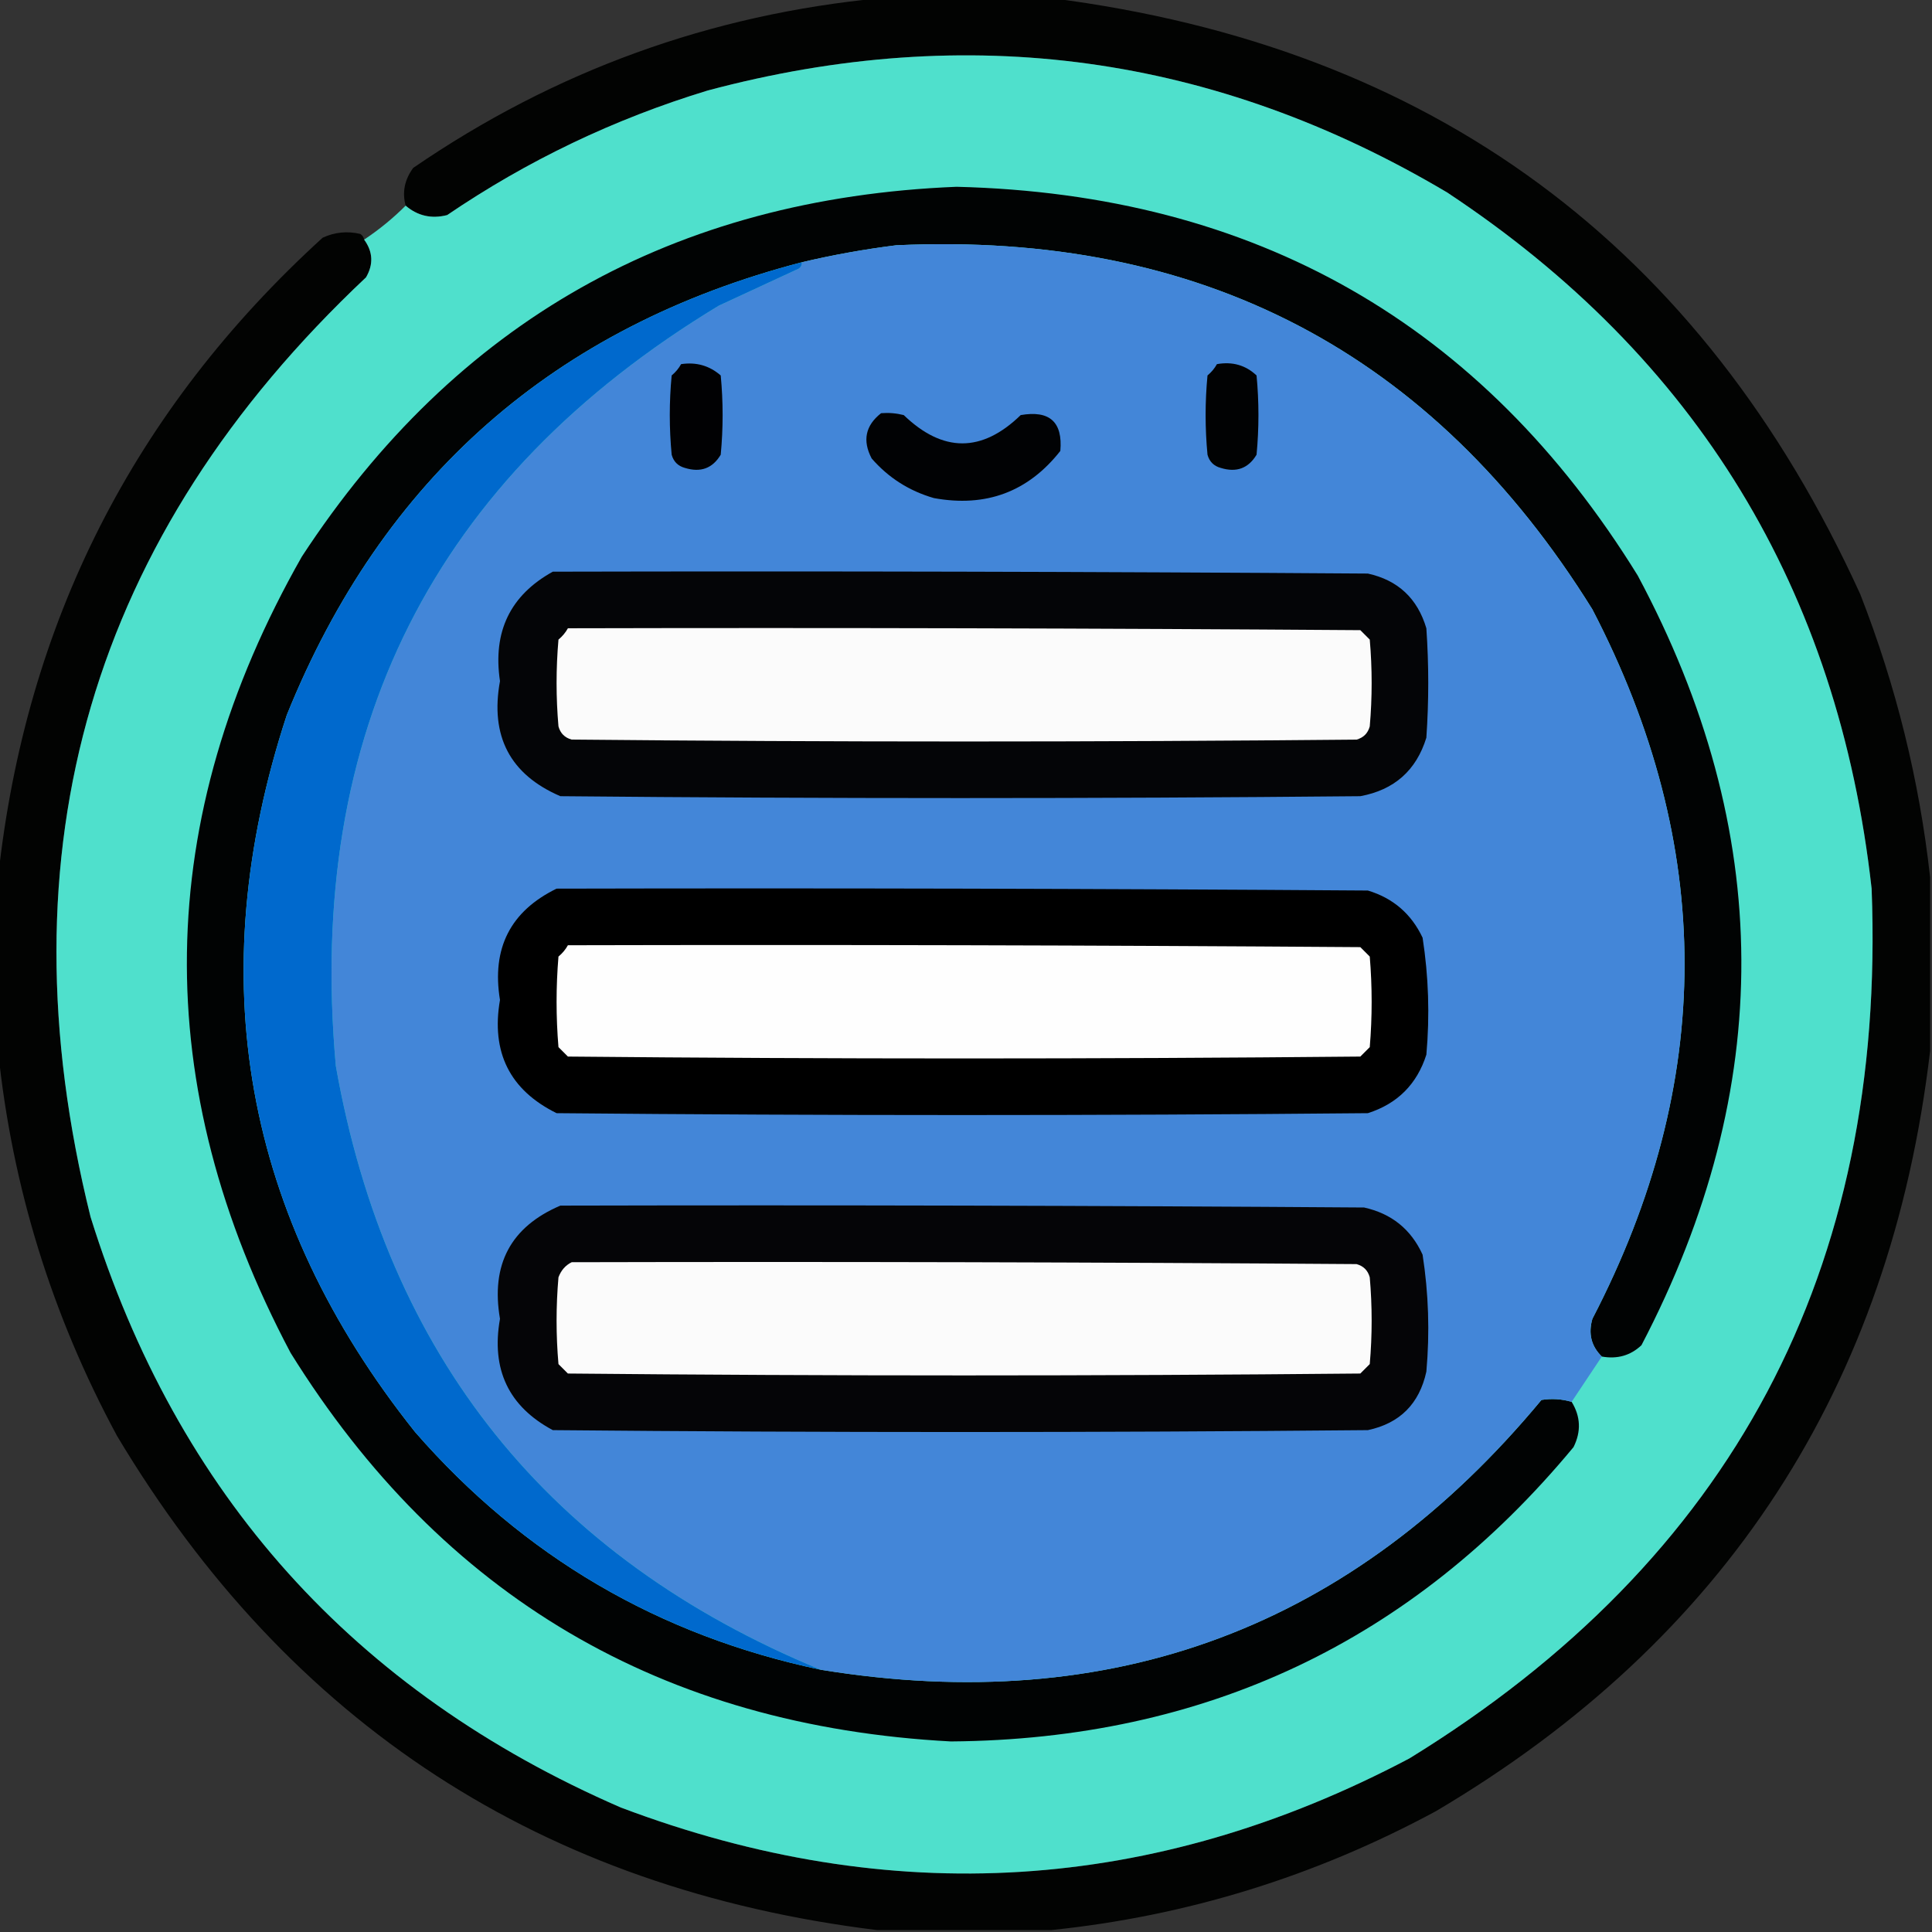 <?xml version="1.0" encoding="UTF-8"?>
<!DOCTYPE svg PUBLIC "-//W3C//DTD SVG 1.1//EN" "http://www.w3.org/Graphics/SVG/1.1/DTD/svg11.dtd">
<svg xmlns="http://www.w3.org/2000/svg" version="1.1" width="512px" height="512px" style="shape-rendering:geometricPrecision; text-rendering:geometricPrecision; image-rendering:optimizeQuality; fill-rule:evenodd; clip-rule:evenodd" xmlns:xlink="http://www.w3.org/1999/xlink">
<rect width="100%" height="100%" fill="#333333" stroke="none"/>
<g><path style="opacity:0.961" fill="#000201" d="M 233.5,-0.5 C 248.5,-0.5 263.5,-0.5 278.5,-0.5C 379.371,12.347 450.871,65.014 493,157.5C 502.497,181.819 508.663,206.819 511.5,232.5C 511.5,247.833 511.5,263.167 511.5,278.5C 501.026,367.433 457.36,434.6 380.5,480C 348.466,497.292 314.466,507.792 278.5,511.5C 263.167,511.5 247.833,511.5 232.5,511.5C 143.853,500.61 76.687,456.943 31,380.5C 13.708,348.465 3.208,314.465 -0.5,278.5C -0.5,263.167 -0.5,247.833 -0.5,232.5C 6.795,165.077 35.461,108.577 85.5,63C 88.702,61.517 92.036,61.183 95.5,62C 96.056,62.383 96.389,62.883 96.5,63.5C 98.843,66.717 99.009,70.05 97,73.5C 24.149,142.073 -0.185,225.073 24,322.5C 46.916,396.085 93.749,448.252 164.5,479C 236.149,506.073 305.816,501.74 373.5,466C 459.061,413.398 499.894,336.564 496,235.5C 487.136,156.227 449.636,94.727 383.5,51C 322.036,14.502 256.703,5.502 187.5,24C 162.765,31.536 139.765,42.536 118.5,57C 114.345,58.054 110.678,57.22 107.5,54.5C 106.54,50.982 107.206,47.648 109.5,44.5C 146.962,18.791 188.295,3.791 233.5,-0.5 Z"/></g>
<g><path style="opacity:1" fill="#4fe0cc" d="M 96.5,63.5 C 100.482,60.848 104.149,57.848 107.5,54.5C 110.678,57.22 114.345,58.054 118.5,57C 139.765,42.536 162.765,31.536 187.5,24C 256.703,5.502 322.036,14.502 383.5,51C 449.636,94.727 487.136,156.227 496,235.5C 499.894,336.564 459.061,413.398 373.5,466C 305.816,501.74 236.149,506.073 164.5,479C 93.749,448.252 46.916,396.085 24,322.5C -0.185,225.073 24.149,142.073 97,73.5C 99.009,70.05 98.843,66.717 96.5,63.5 Z"/></g>
<g><path style="opacity:1" fill="#010303" d="M 424.5,359.5 C 421.695,356.754 420.861,353.421 422,349.5C 454.562,286.791 454.562,224.124 422,161.5C 379.721,93.437 318.221,61.27 237.5,65C 229.041,66.059 220.708,67.559 212.5,69.5C 146.904,86.594 101.404,126.594 76,189.5C 53.177,259.106 64.51,322.439 110,379.5C 138.727,412.453 174.56,433.453 217.5,442.5C 294.828,455.113 358.495,431.28 408.5,371C 411.192,370.57 413.859,370.737 416.5,371.5C 418.887,375.387 419.054,379.387 417,383.5C 374.337,434.974 319.337,460.974 252,461.5C 175.48,457.428 117.146,423.095 77,358.5C 39.387,287.502 40.387,217.169 80,147.5C 120.762,85.188 178.595,52.522 253.5,49.5C 332.615,51.452 392.782,85.785 434,152.5C 470.301,220.273 470.635,288.273 435,356.5C 432.103,359.231 428.603,360.231 424.5,359.5 Z"/></g>
<g><path style="opacity:1" fill="#4386d8" d="M 424.5,359.5 C 421.833,363.5 419.167,367.5 416.5,371.5C 413.859,370.737 411.192,370.57 408.5,371C 358.495,431.28 294.828,455.113 217.5,442.5C 145.442,412.755 102.609,359.422 89,282.5C 81.038,193.922 114.871,126.755 190.5,81C 197.333,77.833 204.167,74.667 211,71.5C 212.03,71.164 212.53,70.497 212.5,69.5C 220.708,67.559 229.041,66.059 237.5,65C 318.221,61.27 379.721,93.437 422,161.5C 454.562,224.124 454.562,286.791 422,349.5C 420.861,353.421 421.695,356.754 424.5,359.5 Z"/></g>
<g><path style="opacity:1" fill="#0069cd" d="M 212.5,69.5 C 212.53,70.497 212.03,71.164 211,71.5C 204.167,74.667 197.333,77.833 190.5,81C 114.871,126.755 81.038,193.922 89,282.5C 102.609,359.422 145.442,412.755 217.5,442.5C 174.56,433.453 138.727,412.453 110,379.5C 64.51,322.439 53.177,259.106 76,189.5C 101.404,126.594 146.904,86.594 212.5,69.5 Z"/></g>
<g><path style="opacity:1" fill="#010103" d="M 180.5,96.5 C 184.516,95.9 188.016,96.9 191,99.5C 191.667,106.5 191.667,113.5 191,120.5C 188.839,124.124 185.672,125.291 181.5,124C 179.667,123.5 178.5,122.333 178,120.5C 177.333,113.5 177.333,106.5 178,99.5C 179.045,98.627 179.878,97.627 180.5,96.5 Z"/></g>
<g><path style="opacity:1" fill="#010203" d="M 322.5,96.5 C 326.603,95.769 330.103,96.769 333,99.5C 333.667,106.5 333.667,113.5 333,120.5C 330.839,124.124 327.672,125.291 323.5,124C 321.667,123.5 320.5,122.333 320,120.5C 319.333,113.5 319.333,106.5 320,99.5C 321.045,98.627 321.878,97.627 322.5,96.5 Z"/></g>
<g><path style="opacity:1" fill="#010204" d="M 233.5,109.5 C 235.527,109.338 237.527,109.505 239.5,110C 249.875,119.994 260.208,119.994 270.5,110C 278.17,108.673 281.67,111.839 281,119.5C 272.465,130.349 261.299,134.516 247.5,132C 240.95,130.11 235.45,126.61 231,121.5C 228.511,116.757 229.345,112.757 233.5,109.5 Z"/></g>
<g><path style="opacity:1" fill="#040507" d="M 146.5,151.5 C 218.501,151.333 290.501,151.5 362.5,152C 370.483,153.754 375.649,158.587 378,166.5C 378.667,176.167 378.667,185.833 378,195.5C 375.321,204.177 369.488,209.343 360.5,211C 289.833,211.667 219.167,211.667 148.5,211C 135.171,205.263 129.838,195.096 132.5,180.5C 130.545,167.415 135.211,157.748 146.5,151.5 Z"/></g>
<g><path style="opacity:1" fill="#fbfbfb" d="M 150.5,166.5 C 220.501,166.333 290.501,166.5 360.5,167C 361.333,167.833 362.167,168.667 363,169.5C 363.667,177.167 363.667,184.833 363,192.5C 362.5,194.333 361.333,195.5 359.5,196C 290.167,196.667 220.833,196.667 151.5,196C 149.667,195.5 148.5,194.333 148,192.5C 147.333,184.833 147.333,177.167 148,169.5C 149.045,168.627 149.878,167.627 150.5,166.5 Z"/></g>
<g><path style="opacity:1" fill="#000000" d="M 147.5,235.5 C 219.167,235.333 290.834,235.5 362.5,236C 369.181,238.013 374.014,242.18 377,248.5C 378.592,258.759 378.926,269.093 378,279.5C 375.5,287.333 370.333,292.5 362.5,295C 290.833,295.667 219.167,295.667 147.5,295C 135.106,288.875 130.106,278.875 132.5,265C 130.257,251.318 135.257,241.485 147.5,235.5 Z"/></g>
<g><path style="opacity:1" fill="#fefefe" d="M 150.5,250.5 C 220.501,250.333 290.501,250.5 360.5,251C 361.333,251.833 362.167,252.667 363,253.5C 363.667,261.5 363.667,269.5 363,277.5C 362.167,278.333 361.333,279.167 360.5,280C 290.5,280.667 220.5,280.667 150.5,280C 149.667,279.167 148.833,278.333 148,277.5C 147.333,269.5 147.333,261.5 148,253.5C 149.045,252.627 149.878,251.627 150.5,250.5 Z"/></g>
<g><path style="opacity:1" fill="#050507" d="M 148.5,319.5 C 219.501,319.333 290.501,319.5 361.5,320C 368.769,321.606 373.935,325.773 377,332.5C 378.592,342.759 378.926,353.093 378,363.5C 376.131,372.036 370.964,377.203 362.5,379C 290.5,379.667 218.5,379.667 146.5,379C 134.787,372.735 130.121,362.901 132.5,349.5C 130.023,335.111 135.356,325.111 148.5,319.5 Z"/></g>
<g><path style="opacity:1" fill="#fbfbfb" d="M 151.5,334.5 C 220.834,334.333 290.167,334.5 359.5,335C 361.333,335.5 362.5,336.667 363,338.5C 363.667,346.167 363.667,353.833 363,361.5C 362.167,362.333 361.333,363.167 360.5,364C 290.5,364.667 220.5,364.667 150.5,364C 149.667,363.167 148.833,362.333 148,361.5C 147.333,353.833 147.333,346.167 148,338.5C 148.69,336.65 149.856,335.316 151.5,334.5 Z"/></g>
</svg>
